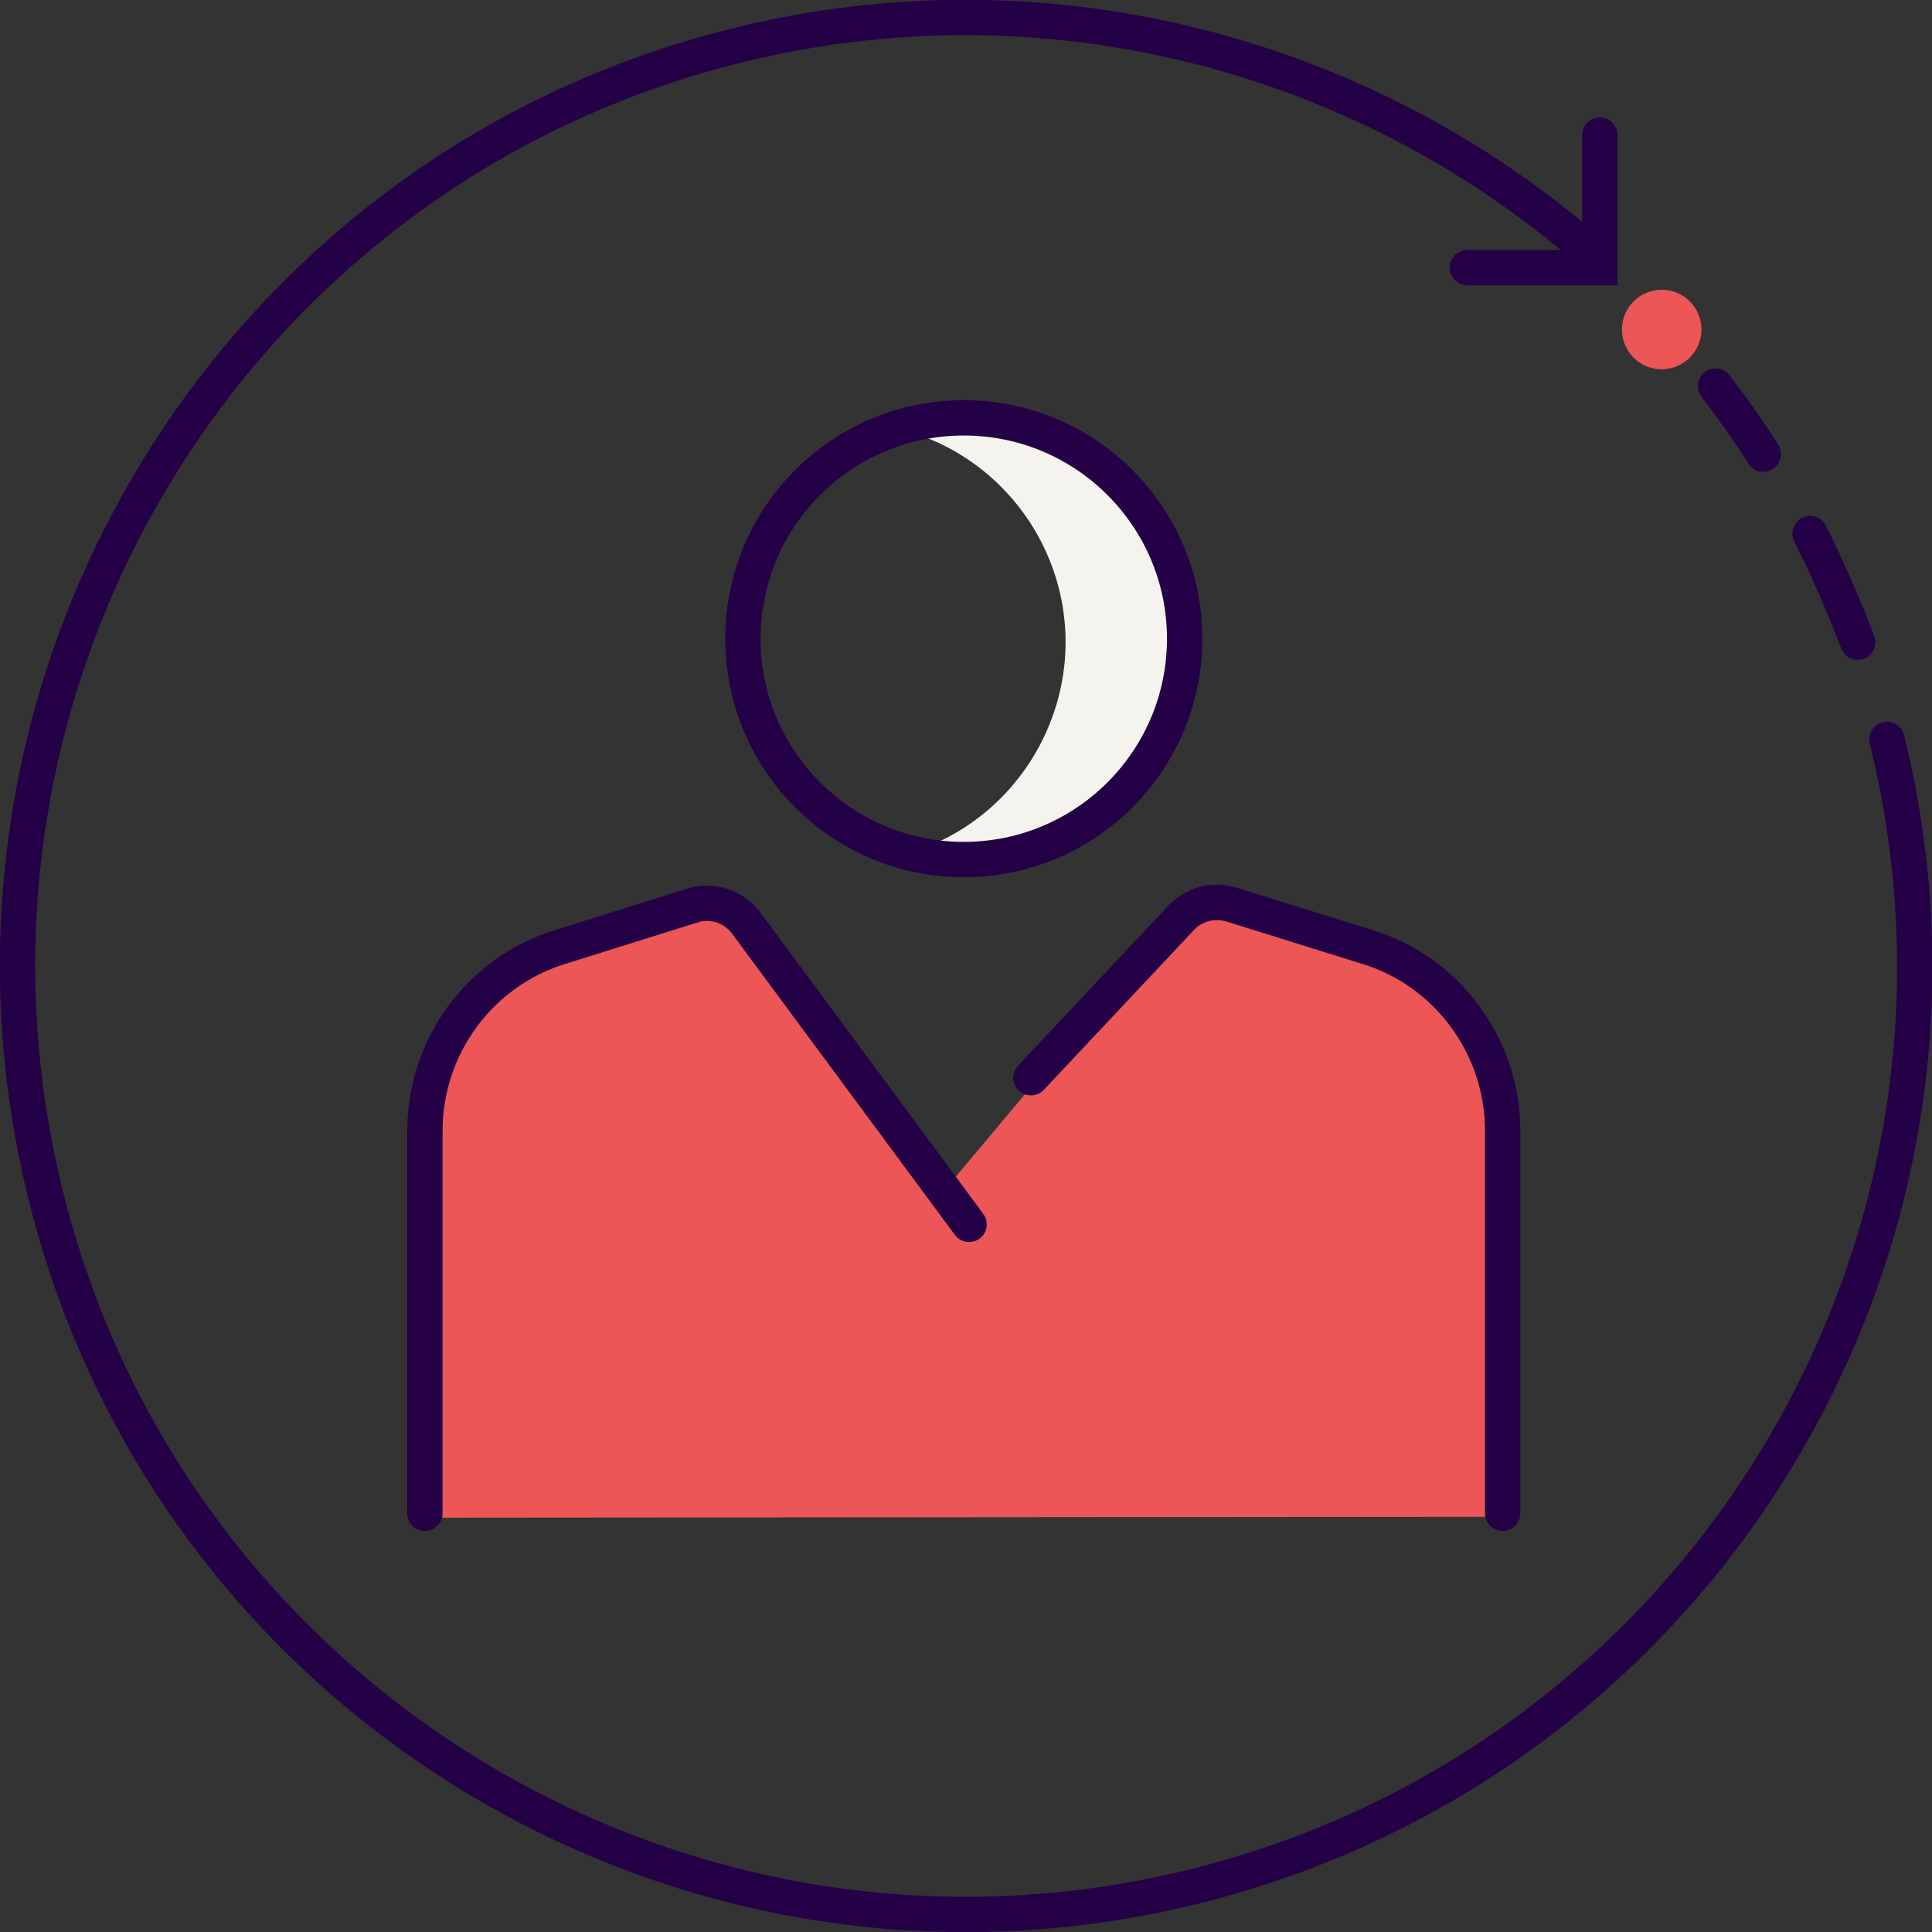 <?xml version="1.0" encoding="utf-8"?>
<!-- Generator: Adobe Illustrator 26.0.3, SVG Export Plug-In . SVG Version: 6.00 Build 0)  -->
<svg version="1.1" id="Layer_1" xmlns="http://www.w3.org/2000/svg" xmlns:xlink="http://www.w3.org/1999/xlink" x="0px" y="0px"
	 viewBox="0 0 218.7 218.7" style="enable-background:new 0 0 218.7 218.7;" xml:space="preserve">
<rect x="0" y="0" width="218.7" height="218.7" fill="#333333" stroke="none"/>
<style type="text/css">
	.st0{fill:#EC5657;}
	.st1{fill:#F5F3ED;}
	.st2{fill:none;stroke:#240046;stroke-width:4;stroke-linecap:round;stroke-miterlimit:10;}
</style>
<g id="Layer_2_00000149370489753931206070000018090283238386659732_">
	<g id="icons">
		<circle class="st0" cx="188.1" cy="37.3" r="4.5"/>
		<path class="st1" d="M108.3,47.8c-2.1,0-4.2,0.3-6.3,0.8c13.3,3.5,21.3,17.1,17.8,30.4c-2.3,8.7-9.1,15.6-17.8,17.8
			c2.1,0.6,4.2,0.8,6.3,0.8c13.8,0,24.9-11.2,24.9-24.9S122.1,47.8,108.3,47.8z"/>
		<path class="st0" d="M47.6,171.8v-41.1c0-8,3.7-17.5,10.4-20.9l15.8-5.3c4.6-2.3,10.3-0.7,13.1,3.6l20.2,26.4l24-28.6
			c3-3.4,7.9-4.4,12-2.5l16.4,6.3c8.4,4,11.3,13.2,11.3,23v39L47.6,171.8z"/>
		<circle class="st2" cx="109.1" cy="72.3" r="25"/>
		<path class="st2" d="M170.1,171.3V128c0-9.5-6.2-18-15.3-20.8l-15.4-4.8c-2-0.6-4.1-0.1-5.6,1.4L116.7,122"/>
		<path class="st2" d="M48.1,171.3V128c0-9.5,6.2-18,15.3-20.8l15-4.7c2.2-0.7,4.6,0.1,6,1.9l25.3,34.2"/>
		<polyline class="st2" points="181.1,15.3 181.1,30.3 166.1,30.3 		"/>
		<path class="st2" d="M213.6,83.7c14.2,57.6-21,115.7-78.6,129.9C77.4,227.7,19.2,192.6,5.1,135S26.1,19.2,83.6,5.1
			c34-8.4,70,0.4,96.4,23.4"/>
		<path class="st2" d="M204.9,60.4c2,4,3.8,8.1,5.4,12.3"/>
		<path class="st2" d="M194.2,43.7c1.9,2.5,3.7,5,5.4,7.7"/>
	</g>
</g>
</svg>
